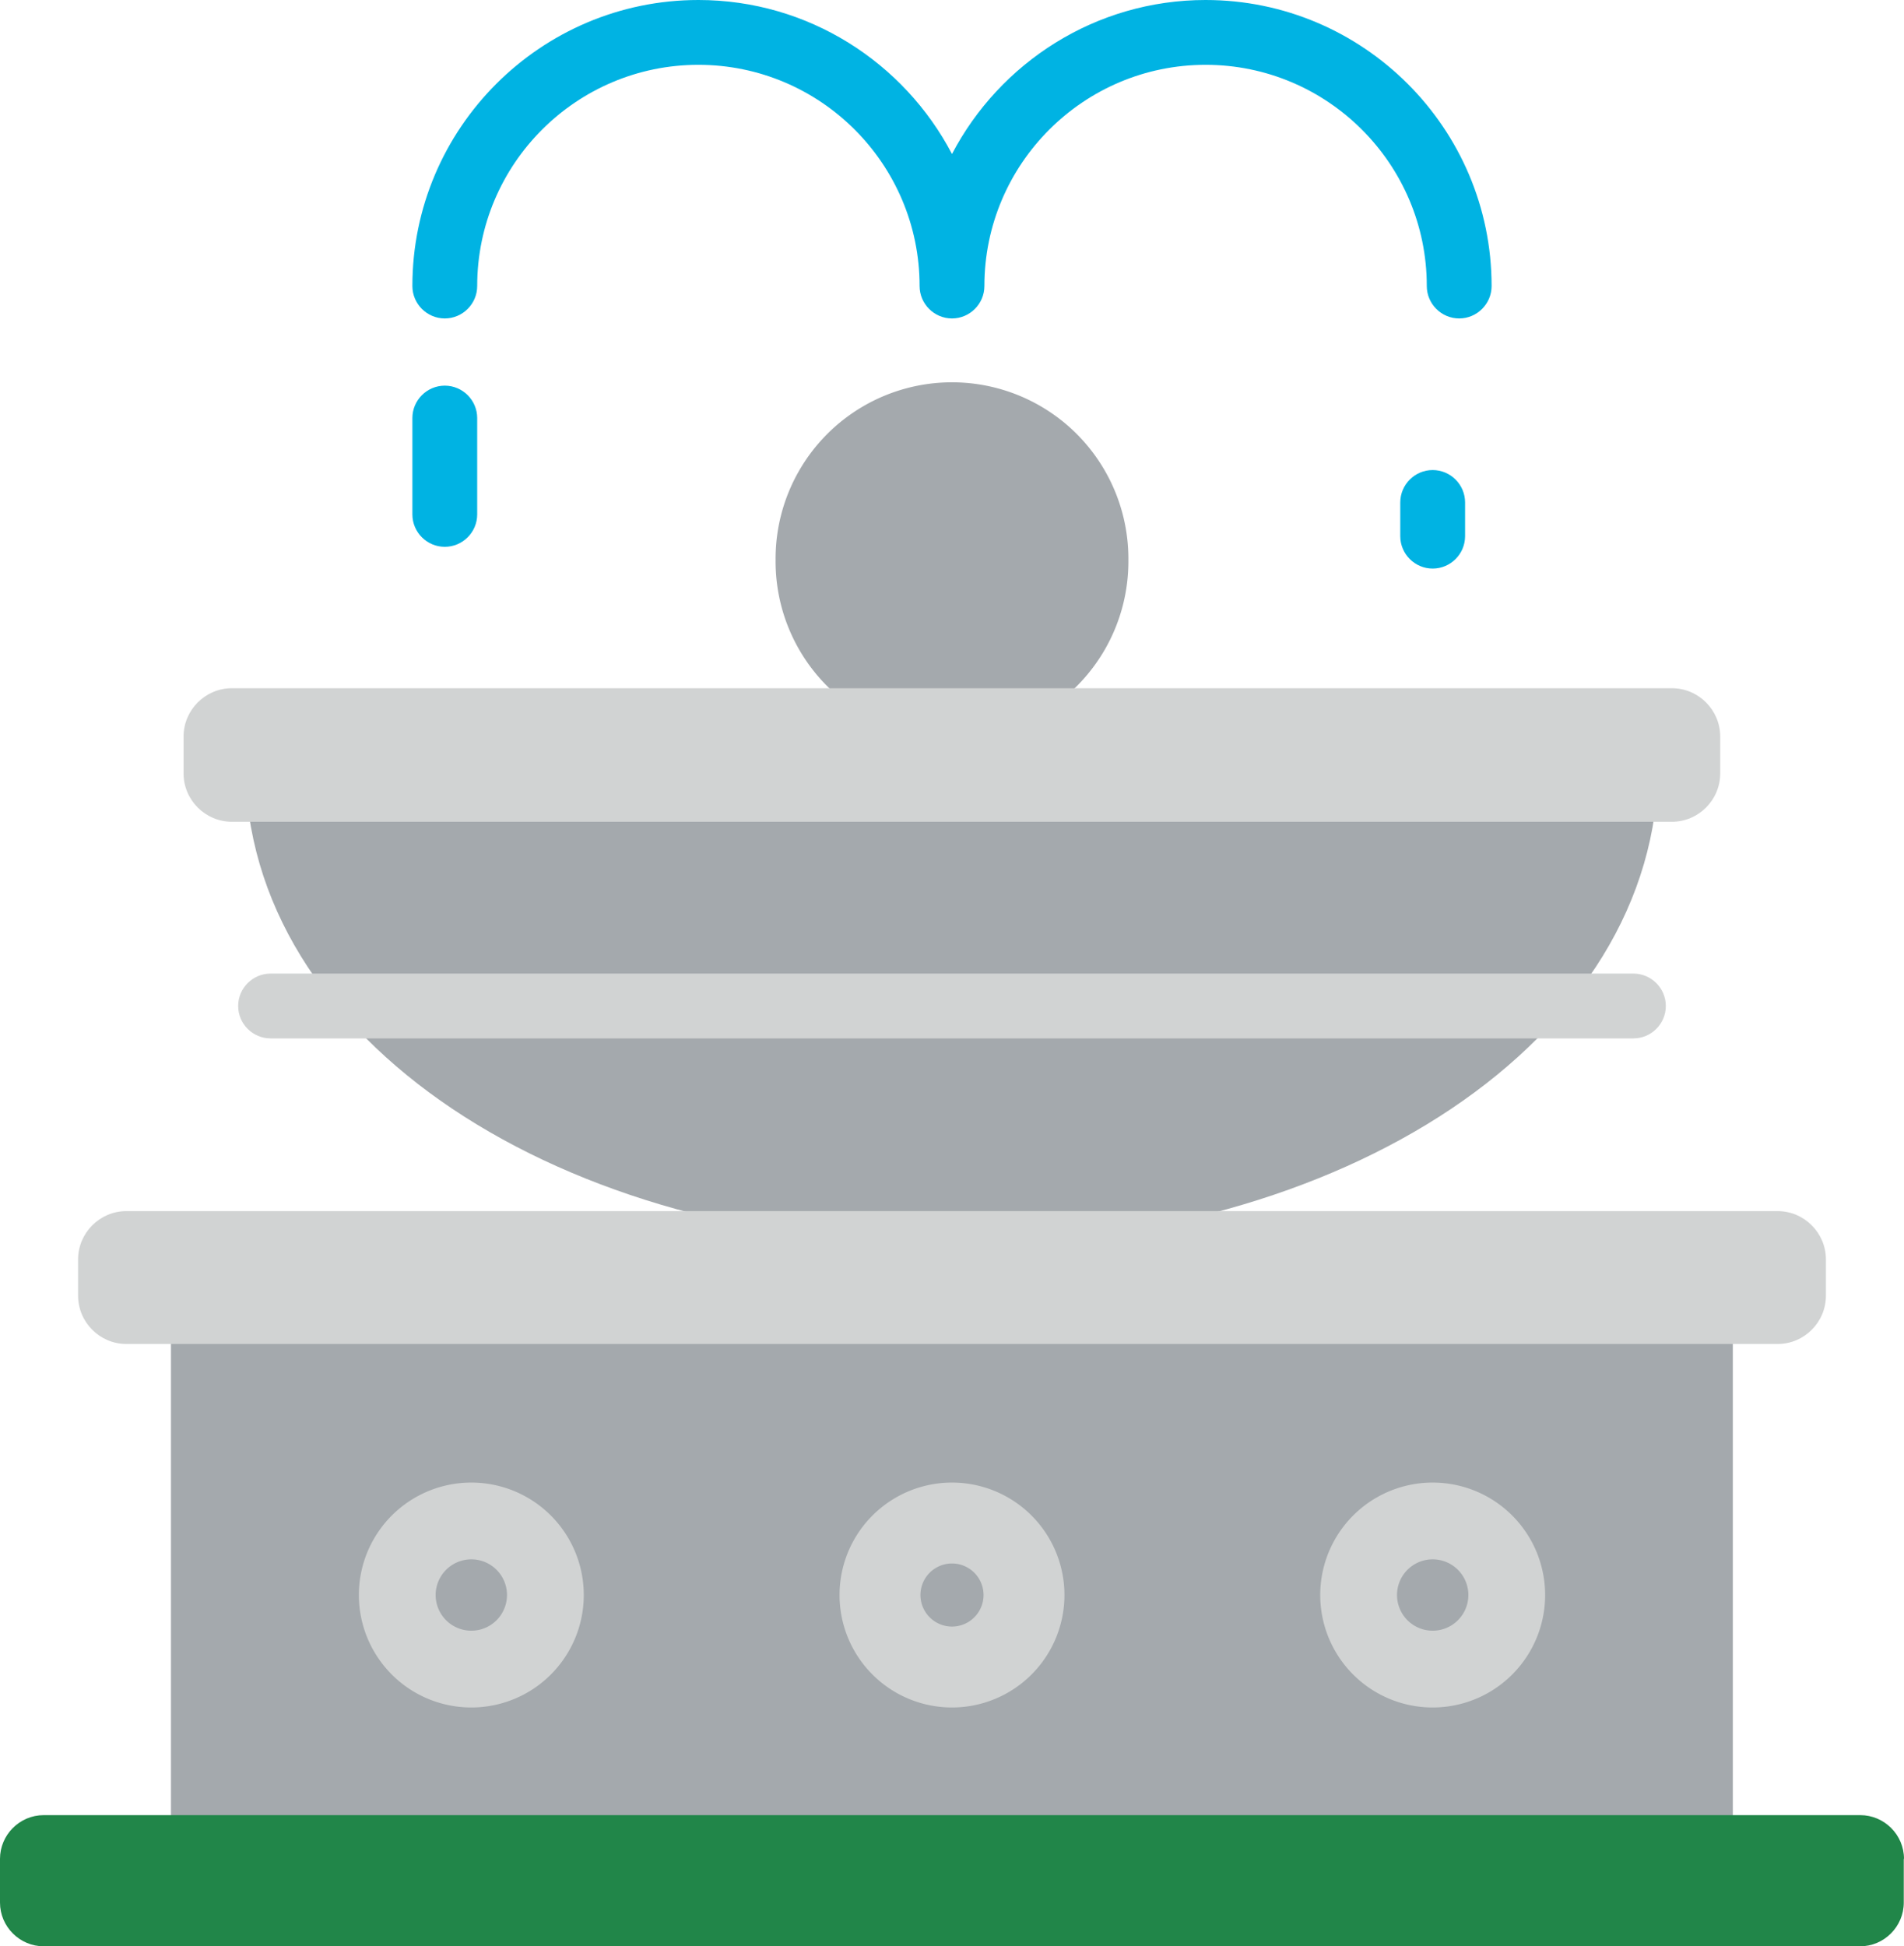 <?xml version="1.0" encoding="UTF-8" standalone="no"?>
<!-- Uploaded to: SVG Repo, www.svgrepo.com, Generator: SVG Repo Mixer Tools -->

<svg
   width="136.965"
   height="140"
   viewBox="0 0 175.315 179.2"
   class="icon"
   version="1.1"
   id="svg825"
   sodipodi:docname="fountain-svgrepo-com.svg"
   inkscape:version="1.2.2 (732a01da63, 2022-12-09)"
   xmlns:inkscape="http://www.inkscape.org/namespaces/inkscape"
   xmlns:sodipodi="http://sodipodi.sourceforge.net/DTD/sodipodi-0.dtd"
   xmlns="http://www.w3.org/2000/svg"
   xmlns:svg="http://www.w3.org/2000/svg">
  <defs
     id="defs829" />
  <sodipodi:namedview
     id="namedview827"
     pagecolor="#ffffff"
     bordercolor="#000000"
     borderopacity="0.25"
     inkscape:showpageshadow="2"
     inkscape:pageopacity="0.0"
     inkscape:pagecheckerboard="0"
     inkscape:deskcolor="#d1d1d1"
     showgrid="false"
     inkscape:zoom="1.04625"
     inkscape:cx="341.21864"
     inkscape:cy="349.82079"
     inkscape:window-width="1920"
     inkscape:window-height="1017"
     inkscape:window-x="1912"
     inkscape:window-y="-8"
     inkscape:window-maximized="1"
     inkscape:current-layer="svg825" />
  <path
     d="m 22.59,70.314 c 0,25.574 29.119,44.359 65.047,44.359 35.928,0 65.047,-18.785 65.047,-44.359 z"
     fill="#a4a9ad"
     id="path737"
     style="stroke-width:0.2" />
  <path
     d="m 63.745,105.802 m -1.162,0 a 1.162,1.162 0 1 0 2.323,0 1.162,1.162 0 1 0 -2.323,0 z"
     fill=""
     id="path739"
     style="stroke-width:0.2" />
  <path
     d="m 34.206,85.414 m -1.162,0 a 1.162,1.162 0 1 0 2.323,0 1.162,1.162 0 1 0 -2.323,0 z"
     fill=""
     id="path741"
     style="stroke-width:0.2" />
  <path
     d="m 53.752,78.846 m -1.162,0 a 1.162,1.162 0 1 0 2.323,0 1.162,1.162 0 1 0 -2.323,0 z"
     fill=""
     id="path743"
     style="stroke-width:0.2" />
  <path
     d="m 88.819,100.074 m -1.162,0 a 1.162,1.162 0 1 0 2.323,0 1.162,1.162 0 1 0 -2.323,0 z"
     fill=""
     id="path745"
     style="stroke-width:0.2" />
  <path
     d="m 109.447,106.563 m -1.162,0 a 1.162,1.162 0 1 0 2.323,0 1.162,1.162 0 1 0 -2.323,0 z"
     fill=""
     id="path747"
     style="stroke-width:0.2" />
  <path
     d="m 138.285,85.414 m -1.162,0 a 1.162,1.162 0 1 0 2.323,0 1.162,1.162 0 1 0 -2.323,0 z"
     fill=""
     id="path749"
     style="stroke-width:0.2" />
  <path
     d="m 101.896,81.109 m -1.162,0 a 1.162,1.162 0 1 0 2.323,0 1.162,1.162 0 1 0 -2.323,0 z"
     fill=""
     id="path751"
     style="stroke-width:0.2" />
  <path
     d="m 126.61,101.236 m -1.162,0 a 1.162,1.162 0 1 0 2.323,0 1.162,1.162 0 1 0 -2.323,0 z"
     fill=""
     id="path753"
     style="stroke-width:0.2" />
  <path
     d="m 78.185,84.233 m -1.162,0 a 1.162,1.162 0 1 0 2.323,0 1.162,1.162 0 1 0 -2.323,0 z"
     fill=""
     id="path755"
     style="stroke-width:0.2" />
  <path
     d="m 31.002,92.604 c 2.423,2.924 5.307,5.628 8.612,8.051 h 96.109 c 3.304,-2.423 6.188,-5.127 8.612,-8.051 z M 22.59,70.314 c 0,3.745 0.641,7.35 1.822,10.774 H 150.902 c 1.182,-3.425 1.822,-7.029 1.822,-10.774 z"
     fill=""
     id="path757"
     style="stroke-width:0.2" />
  <path
     d="m 87.657,51.569 m -16.242,0 a 16.242,16.242 0 1 0 32.483,0 16.242,16.242 0 1 0 -32.483,0 z"
     fill="#a4a9ad"
     id="path759"
     style="stroke-width:0.2" />
  <path
     d="m 97.451,45.681 m -1.162,0 a 1.162,1.162 0 1 0 2.323,0 1.162,1.162 0 1 0 -2.323,0 z"
     fill=""
     id="path761"
     style="stroke-width:0.2" />
  <path
     d="m 77.424,58.598 m -1.162,0 a 1.162,1.162 0 1 0 2.323,0 1.162,1.162 0 1 0 -2.323,0 z"
     fill=""
     id="path763"
     style="stroke-width:0.2" />
  <path
     d="m 79.346,42.717 m -1.162,0 a 1.162,1.162 0 1 0 2.323,0 1.162,1.162 0 1 0 -2.323,0 z"
     fill=""
     id="path765"
     style="stroke-width:0.2" />
  <path
     d="m 84.954,50.247 m -1.162,0 a 1.162,1.162 0 1 0 2.323,0 1.162,1.162 0 1 0 -2.323,0 z"
     fill=""
     id="path767"
     style="stroke-width:0.2" />
  <path
     d="m 94.687,55.094 m -1.162,0 a 1.162,1.162 0 1 0 2.323,0 1.162,1.162 0 1 0 -2.323,0 z"
     fill=""
     id="path769"
     style="stroke-width:0.2" />
  <path
     d="m 158.392,67.811 c 0,-2.443 -2.003,-4.446 -4.446,-4.446 H 21.349 c -2.443,0 -4.446,2.003 -4.446,4.446 v 3.405 c 0,2.443 2.003,4.446 4.446,4.446 H 153.946 c 2.443,0 4.446,-2.003 4.446,-4.446 z"
     fill="#d1d3d3"
     id="path771"
     style="stroke-width:0.2" />
  <path
     d="M 15.741,120.181 H 159.554 v 51.569 H 15.741 Z"
     fill="#a4a9ad"
     id="path773"
     style="stroke-width:0.2" />
  <path
     d="m 153.886,135.942 m -1.162,0 a 1.162,1.162 0 1 0 2.323,0 1.162,1.162 0 1 0 -2.323,0 z"
     fill=""
     id="path775"
     style="stroke-width:0.2" />
  <path
     d="m 21.929,165.942 m -1.162,0 a 1.162,1.162 0 1 0 2.323,0 1.162,1.162 0 1 0 -2.323,0 z"
     fill=""
     id="path777"
     style="stroke-width:0.2" />
  <path
     d="m 62.784,143.572 m -1.162,0 a 1.162,1.162 0 1 0 2.323,0 1.162,1.162 0 1 0 -2.323,0 z"
     fill=""
     id="path779"
     style="stroke-width:0.2" />
  <path
     d="m 146.997,163.539 m -1.162,0 a 1.162,1.162 0 1 0 2.323,0 1.162,1.162 0 1 0 -2.323,0 z"
     fill=""
     id="path781"
     style="stroke-width:0.2" />
  <path
     d="m 127.471,127.491 m -1.162,0 a 1.162,1.162 0 1 0 2.323,0 1.162,1.162 0 1 0 -2.323,0 z"
     fill=""
     id="path783"
     style="stroke-width:0.2" />
  <path
     d="m 68.992,123.746 m -1.162,0 a 1.162,1.162 0 1 0 2.323,0 1.162,1.162 0 1 0 -2.323,0 z"
     fill=""
     id="path785"
     style="stroke-width:0.2" />
  <path
     d="m 29.199,146.857 m -1.162,0 a 1.162,1.162 0 1 0 2.323,0 1.162,1.162 0 1 0 -2.323,0 z"
     fill=""
     id="path787"
     style="stroke-width:0.2" />
  <path
     d="m 72.257,161.216 m -1.162,0 a 1.162,1.162 0 1 0 2.323,0 1.162,1.162 0 1 0 -2.323,0 z"
     fill=""
     id="path789"
     style="stroke-width:0.2" />
  <path
     d="m 112.531,153.365 m -1.162,0 a 1.162,1.162 0 1 0 2.323,0 1.162,1.162 0 1 0 -2.323,0 z"
     fill=""
     id="path791"
     style="stroke-width:0.2" />
  <path
     d="m 98.011,133.839 m -1.162,0 a 1.162,1.162 0 1 0 2.323,0 1.162,1.162 0 1 0 -2.323,0 z"
     fill=""
     id="path793"
     style="stroke-width:0.2" />
  <path
     d="m 24.433,129.814 m -1.162,0 a 1.162,1.162 0 1 0 2.323,0 1.162,1.162 0 1 0 -2.323,0 z"
     fill=""
     id="path795"
     style="stroke-width:0.2" />
  <path
     d="m 43.398,150.842 m -10.354,0 a 10.354,10.354 0 1 0 20.708,0 10.354,10.354 0 1 0 -20.708,0 z"
     fill=""
     id="path797"
     style="stroke-width:0.2" />
  <path
     d="m 131.917,150.842 m -10.354,0 a 10.354,10.354 0 1 0 20.708,0 10.354,10.354 0 1 0 -20.708,0 z"
     fill=""
     id="path799"
     style="stroke-width:0.2" />
  <path
     d="m 87.657,150.842 m -10.354,0 a 10.354,10.354 0 1 0 20.708,0 10.354,10.354 0 1 0 -20.708,0 z"
     fill=""
     id="path801"
     style="stroke-width:0.2" />
  <path
     d="M 15.741,120.181 H 159.554 v 9.633 H 15.741 Z"
     fill=""
     id="path803"
     style="stroke-width:0.2" />
  <path
     d="m 168.125,115.955 c 0,-2.443 -2.003,-4.446 -4.446,-4.446 H 11.636 c -2.443,0 -4.446,2.003 -4.446,4.446 v 3.344 c 0,2.443 2.003,4.446 4.446,4.446 H 163.679 c 2.443,0 4.446,-2.003 4.446,-4.446 z"
     fill="#d1d3d3"
     id="path805"
     style="stroke-width:0.2" />
  <path
     d="m 43.398,146.857 m -10.354,0 a 10.354,10.354 0 1 0 20.708,0 10.354,10.354 0 1 0 -20.708,0 z"
     fill="#d1d3d3"
     id="path807"
     style="stroke-width:0.2" />
  <path
     d="m 43.398,146.857 m -3.284,0 a 3.284,3.284 0 1 0 6.569,0 3.284,3.284 0 1 0 -6.569,0 z"
     fill="#a4a9ad"
     id="path809"
     style="stroke-width:0.2" />
  <path
     d="m 131.917,146.857 m -10.354,0 a 10.354,10.354 0 1 0 20.708,0 10.354,10.354 0 1 0 -20.708,0 z"
     fill="#d1d3d3"
     id="path811"
     style="stroke-width:0.2" />
  <path
     d="m 131.917,146.857 m -3.284,0 a 3.284,3.284 0 1 0 6.569,0 3.284,3.284 0 1 0 -6.569,0 z"
     fill="#a4a9ad"
     id="path813"
     style="stroke-width:0.2" />
  <path
     d="m 87.657,146.857 m -10.354,0 a 10.354,10.354 0 1 0 20.708,0 10.354,10.354 0 1 0 -20.708,0 z"
     fill="#d1d3d3"
     id="path815"
     style="stroke-width:0.2" />
  <path
     d="m 87.657,146.857 m -2.904,0 a 2.904,2.904 0 1 0 5.808,0 2.904,2.904 0 1 0 -5.808,0 z"
     fill="#a4a9ad"
     id="path817"
     style="stroke-width:0.2" />
  <path
     d="M 111.009,0 C 100.875,0 92.063,5.768 87.657,14.179 83.251,5.768 74.44,0 64.306,0 49.787,0 37.971,11.816 37.971,26.335 c 0,1.642 1.342,2.984 2.984,2.984 1.642,0 2.984,-1.342 2.984,-2.984 0,-11.235 9.132,-20.367 20.367,-20.367 11.235,0 20.367,9.132 20.367,20.367 0,1.642 1.342,2.984 2.984,2.984 1.642,0 2.984,-1.342 2.984,-2.984 0,-11.235 9.132,-20.367 20.367,-20.367 11.235,0 20.367,9.132 20.367,20.367 0,1.642 1.342,2.984 2.984,2.984 1.642,0 2.984,-1.342 2.984,-2.984 C 137.344,11.816 125.528,0 111.009,0 Z M 40.955,50.347 c -1.642,0 -2.984,-1.342 -2.984,-2.984 v -8.872 c 0,-1.642 1.342,-2.984 2.984,-2.984 1.642,0 2.984,1.342 2.984,2.984 v 8.872 c 0,1.642 -1.342,2.984 -2.984,2.984 z m 90.962,2.003 c -1.642,0 -2.984,-1.342 -2.984,-2.984 v -3.104 c 0,-1.642 1.342,-2.984 2.984,-2.984 1.642,0 2.984,1.342 2.984,2.984 v 3.104 c 0,1.642 -1.342,2.984 -2.984,2.984 z"
     fill="#00b3e3"
     id="path819"
     style="stroke-width:0.2" />
  <path
     d="m 175.315,171.149 c 0,-2.223 -1.822,-4.025 -4.025,-4.025 H 4.025 C 1.802,167.124 0,168.946 0,171.149 v 4.025 C 0,177.398 1.822,179.2 4.025,179.2 H 171.269 c 2.223,0 4.025,-1.822 4.025,-4.025 v -4.025 z"
     fill="#218649"
     id="path821"
     style="stroke-width:0.2" />
  <path
     d="M 150.401,95.608 H 24.913 c -1.642,0 -2.984,-1.342 -2.984,-2.984 0,-1.642 1.342,-2.984 2.984,-2.984 H 150.401 c 1.642,0 2.984,1.342 2.984,2.984 0,1.642 -1.342,2.984 -2.984,2.984 z"
     fill="#d1d3d3"
     id="path823"
     style="stroke-width:0.2" />
</svg>
